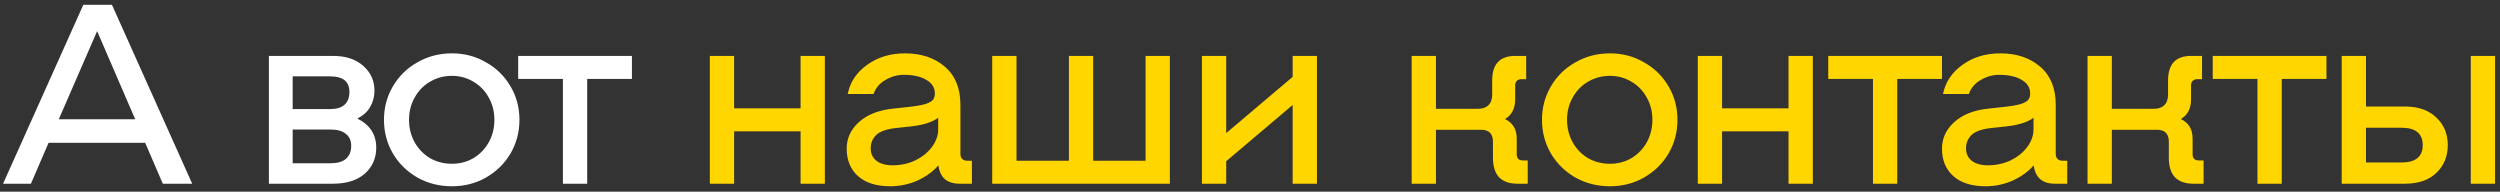 <svg width="313" height="24" viewBox="0 0 313 24" fill="none" xmlns="http://www.w3.org/2000/svg">
<rect x="0" y="0" width="313" height="24" fill="#333333" stroke="none"/>
<path d="M18.176 17.88H6.08L3.872 23H0.384L10.432 0.6H14.016L24.064 23H20.384L18.176 17.88ZM16.928 14.936L12.16 3.896L7.36 14.936H16.928ZM44.738 14.84C46.316 15.629 47.106 16.845 47.106 18.488C47.106 19.811 46.626 20.899 45.666 21.752C44.706 22.584 43.383 23 41.698 23H33.666V7H41.698C43.298 7 44.556 7.416 45.474 8.248C46.412 9.059 46.882 10.093 46.882 11.352C46.882 12.099 46.7 12.781 46.338 13.4C45.996 13.997 45.463 14.477 44.738 14.84ZM41.346 13.656C42.135 13.656 42.732 13.475 43.138 13.112C43.543 12.749 43.746 12.216 43.746 11.512C43.746 10.211 42.946 9.56 41.346 9.56H36.642V13.656H41.346ZM41.378 20.44C42.231 20.44 42.871 20.259 43.298 19.896C43.746 19.512 43.97 18.968 43.97 18.264C43.97 17.603 43.746 17.101 43.298 16.76C42.871 16.397 42.231 16.216 41.378 16.216H36.642V20.44H41.378ZM56.586 23.32C55.008 23.32 53.568 22.957 52.266 22.232C50.965 21.485 49.941 20.483 49.194 19.224C48.448 17.944 48.074 16.536 48.074 15C48.074 13.464 48.448 12.067 49.194 10.808C49.941 9.528 50.965 8.525 52.266 7.8C53.568 7.053 55.008 6.68 56.586 6.68C58.144 6.68 59.562 7.053 60.842 7.8C62.144 8.525 63.168 9.528 63.914 10.808C64.661 12.067 65.034 13.464 65.034 15C65.034 16.536 64.661 17.944 63.914 19.224C63.168 20.483 62.144 21.485 60.842 22.232C59.562 22.957 58.144 23.32 56.586 23.32ZM56.586 20.504C57.568 20.504 58.464 20.269 59.274 19.8C60.085 19.309 60.725 18.648 61.194 17.816C61.664 16.963 61.898 16.024 61.898 15C61.898 13.976 61.664 13.048 61.194 12.216C60.725 11.363 60.085 10.701 59.274 10.232C58.464 9.741 57.568 9.496 56.586 9.496C55.584 9.496 54.666 9.741 53.834 10.232C53.024 10.701 52.384 11.363 51.914 12.216C51.445 13.048 51.21 13.976 51.21 15C51.21 16.024 51.445 16.963 51.914 17.816C52.384 18.648 53.024 19.309 53.834 19.8C54.666 20.269 55.584 20.504 56.586 20.504ZM79.117 9.88H73.517V23H70.477V9.88H64.877V7H79.117V9.88Z" fill="white"/>
<path d="M103.273 7V23H100.233V16.44H91.913V23H88.873V7H91.913V13.56H100.233V7H103.273ZM121.684 20.12V23H120.148C119.359 23 118.74 22.808 118.292 22.424C117.844 22.019 117.578 21.443 117.492 20.696C116.81 21.485 115.924 22.125 114.836 22.616C113.77 23.085 112.639 23.32 111.444 23.32C109.716 23.32 108.372 22.893 107.412 22.04C106.474 21.187 106.004 20.045 106.004 18.616C106.004 17.315 106.516 16.205 107.54 15.288C108.564 14.349 110.004 13.784 111.86 13.592L113.652 13.4C114.655 13.293 115.402 13.165 115.892 13.016C116.383 12.845 116.692 12.664 116.82 12.472C116.97 12.28 117.044 12.024 117.044 11.704C117.044 10.979 116.692 10.413 115.988 10.008C115.306 9.581 114.356 9.368 113.14 9.368C112.351 9.368 111.594 9.581 110.868 10.008C110.143 10.413 109.642 11 109.364 11.768H106.132C106.431 10.275 107.242 9.059 108.564 8.12C109.887 7.16 111.466 6.68 113.3 6.68C115.327 6.68 116.991 7.235 118.292 8.344C119.594 9.453 120.244 11.043 120.244 13.112V19.256C120.244 19.533 120.319 19.747 120.468 19.896C120.618 20.045 120.82 20.12 121.076 20.12H121.684ZM111.764 20.696C112.767 20.696 113.706 20.493 114.58 20.088C115.455 19.661 116.148 19.107 116.66 18.424C117.194 17.72 117.46 16.973 117.46 16.184V14.744C116.735 15.299 115.583 15.661 114.004 15.832L112.212 16.024C111.018 16.152 110.186 16.44 109.716 16.888C109.247 17.336 109.012 17.901 109.012 18.584C109.012 19.224 109.247 19.736 109.716 20.12C110.207 20.504 110.89 20.696 111.764 20.696ZM146.467 7V23H124.227V7H127.267V20.12H133.827V7H136.867V20.12H143.427V7H146.467ZM164.882 7V23H161.842V13.144L153.522 20.184V23H150.482V7H153.522V16.664L161.842 9.624V7H164.882ZM191.27 20.088V23H189.99C188.987 23 188.219 22.733 187.686 22.2C187.174 21.645 186.918 20.835 186.918 19.768V17.752C186.918 16.749 186.427 16.248 185.446 16.248H179.782V23H176.742V7H179.782V13.624H185.03C185.606 13.624 186.043 13.475 186.342 13.176C186.662 12.877 186.822 12.429 186.822 11.832V10.072C186.822 8.024 187.782 7 189.702 7H191.078V9.912H190.47C190.235 9.912 190.043 9.987 189.894 10.136C189.766 10.264 189.702 10.445 189.702 10.68V12.408C189.702 13.581 189.275 14.413 188.422 14.904C189.403 15.373 189.894 16.184 189.894 17.336V19.32C189.894 19.555 189.958 19.747 190.086 19.896C190.235 20.024 190.427 20.088 190.662 20.088H191.27ZM201.569 23.32C199.99 23.32 198.55 22.957 197.249 22.232C195.948 21.485 194.924 20.483 194.177 19.224C193.43 17.944 193.057 16.536 193.057 15C193.057 13.464 193.43 12.067 194.177 10.808C194.924 9.528 195.948 8.525 197.249 7.8C198.55 7.053 199.99 6.68 201.569 6.68C203.126 6.68 204.545 7.053 205.825 7.8C207.126 8.525 208.15 9.528 208.897 10.808C209.644 12.067 210.017 13.464 210.017 15C210.017 16.536 209.644 17.944 208.897 19.224C208.15 20.483 207.126 21.485 205.825 22.232C204.545 22.957 203.126 23.32 201.569 23.32ZM201.569 20.504C202.55 20.504 203.446 20.269 204.257 19.8C205.068 19.309 205.708 18.648 206.177 17.816C206.646 16.963 206.881 16.024 206.881 15C206.881 13.976 206.646 13.048 206.177 12.216C205.708 11.363 205.068 10.701 204.257 10.232C203.446 9.741 202.55 9.496 201.569 9.496C200.566 9.496 199.649 9.741 198.817 10.232C198.006 10.701 197.366 11.363 196.897 12.216C196.428 13.048 196.193 13.976 196.193 15C196.193 16.024 196.428 16.963 196.897 17.816C197.366 18.648 198.006 19.309 198.817 19.8C199.649 20.269 200.566 20.504 201.569 20.504ZM226.964 7V23H223.924V16.44H215.604V23H212.564V7H215.604V13.56H223.924V7H226.964ZM243.136 9.88H237.536V23H234.496V9.88H228.896V7H243.136V9.88ZM258.818 20.12V23H257.282C256.493 23 255.874 22.808 255.426 22.424C254.978 22.019 254.711 21.443 254.626 20.696C253.943 21.485 253.058 22.125 251.97 22.616C250.903 23.085 249.773 23.32 248.578 23.32C246.85 23.32 245.506 22.893 244.546 22.04C243.607 21.187 243.138 20.045 243.138 18.616C243.138 17.315 243.65 16.205 244.674 15.288C245.698 14.349 247.138 13.784 248.994 13.592L250.786 13.4C251.789 13.293 252.535 13.165 253.026 13.016C253.517 12.845 253.826 12.664 253.954 12.472C254.103 12.28 254.178 12.024 254.178 11.704C254.178 10.979 253.826 10.413 253.122 10.008C252.439 9.581 251.49 9.368 250.274 9.368C249.485 9.368 248.727 9.581 248.002 10.008C247.277 10.413 246.775 11 246.498 11.768H243.266C243.565 10.275 244.375 9.059 245.698 8.12C247.021 7.16 248.599 6.68 250.434 6.68C252.461 6.68 254.125 7.235 255.426 8.344C256.727 9.453 257.378 11.043 257.378 13.112V19.256C257.378 19.533 257.453 19.747 257.602 19.896C257.751 20.045 257.954 20.12 258.21 20.12H258.818ZM248.898 20.696C249.901 20.696 250.839 20.493 251.714 20.088C252.589 19.661 253.282 19.107 253.794 18.424C254.327 17.72 254.594 16.973 254.594 16.184V14.744C253.869 15.299 252.717 15.661 251.138 15.832L249.346 16.024C248.151 16.152 247.319 16.44 246.85 16.888C246.381 17.336 246.146 17.901 246.146 18.584C246.146 19.224 246.381 19.736 246.85 20.12C247.341 20.504 248.023 20.696 248.898 20.696ZM275.889 20.088V23H274.609C273.606 23 272.838 22.733 272.305 22.2C271.793 21.645 271.537 20.835 271.537 19.768V17.752C271.537 16.749 271.046 16.248 270.065 16.248H264.401V23H261.361V7H264.401V13.624H269.649C270.225 13.624 270.662 13.475 270.961 13.176C271.281 12.877 271.441 12.429 271.441 11.832V10.072C271.441 8.024 272.401 7 274.321 7H275.697V9.912H275.089C274.854 9.912 274.662 9.987 274.513 10.136C274.385 10.264 274.321 10.445 274.321 10.68V12.408C274.321 13.581 273.894 14.413 273.041 14.904C274.022 15.373 274.513 16.184 274.513 17.336V19.32C274.513 19.555 274.577 19.747 274.705 19.896C274.854 20.024 275.046 20.088 275.281 20.088H275.889ZM291.276 9.88H285.676V23H282.636V9.88H277.036V7H291.276V9.88ZM301.087 13.336C302.772 13.336 304.084 13.795 305.023 14.712C305.983 15.608 306.463 16.76 306.463 18.168C306.463 19.576 305.983 20.739 305.023 21.656C304.084 22.552 302.772 23 301.087 23H293.183V7H296.223V13.336H301.087ZM300.671 20.344C301.546 20.344 302.207 20.163 302.655 19.8C303.103 19.437 303.327 18.893 303.327 18.168C303.327 17.443 303.103 16.899 302.655 16.536C302.207 16.173 301.546 15.992 300.671 15.992H296.223V20.344H300.671ZM312.383 7V23H309.343V7H312.383Z" fill="#FFD600"/>
</svg>

